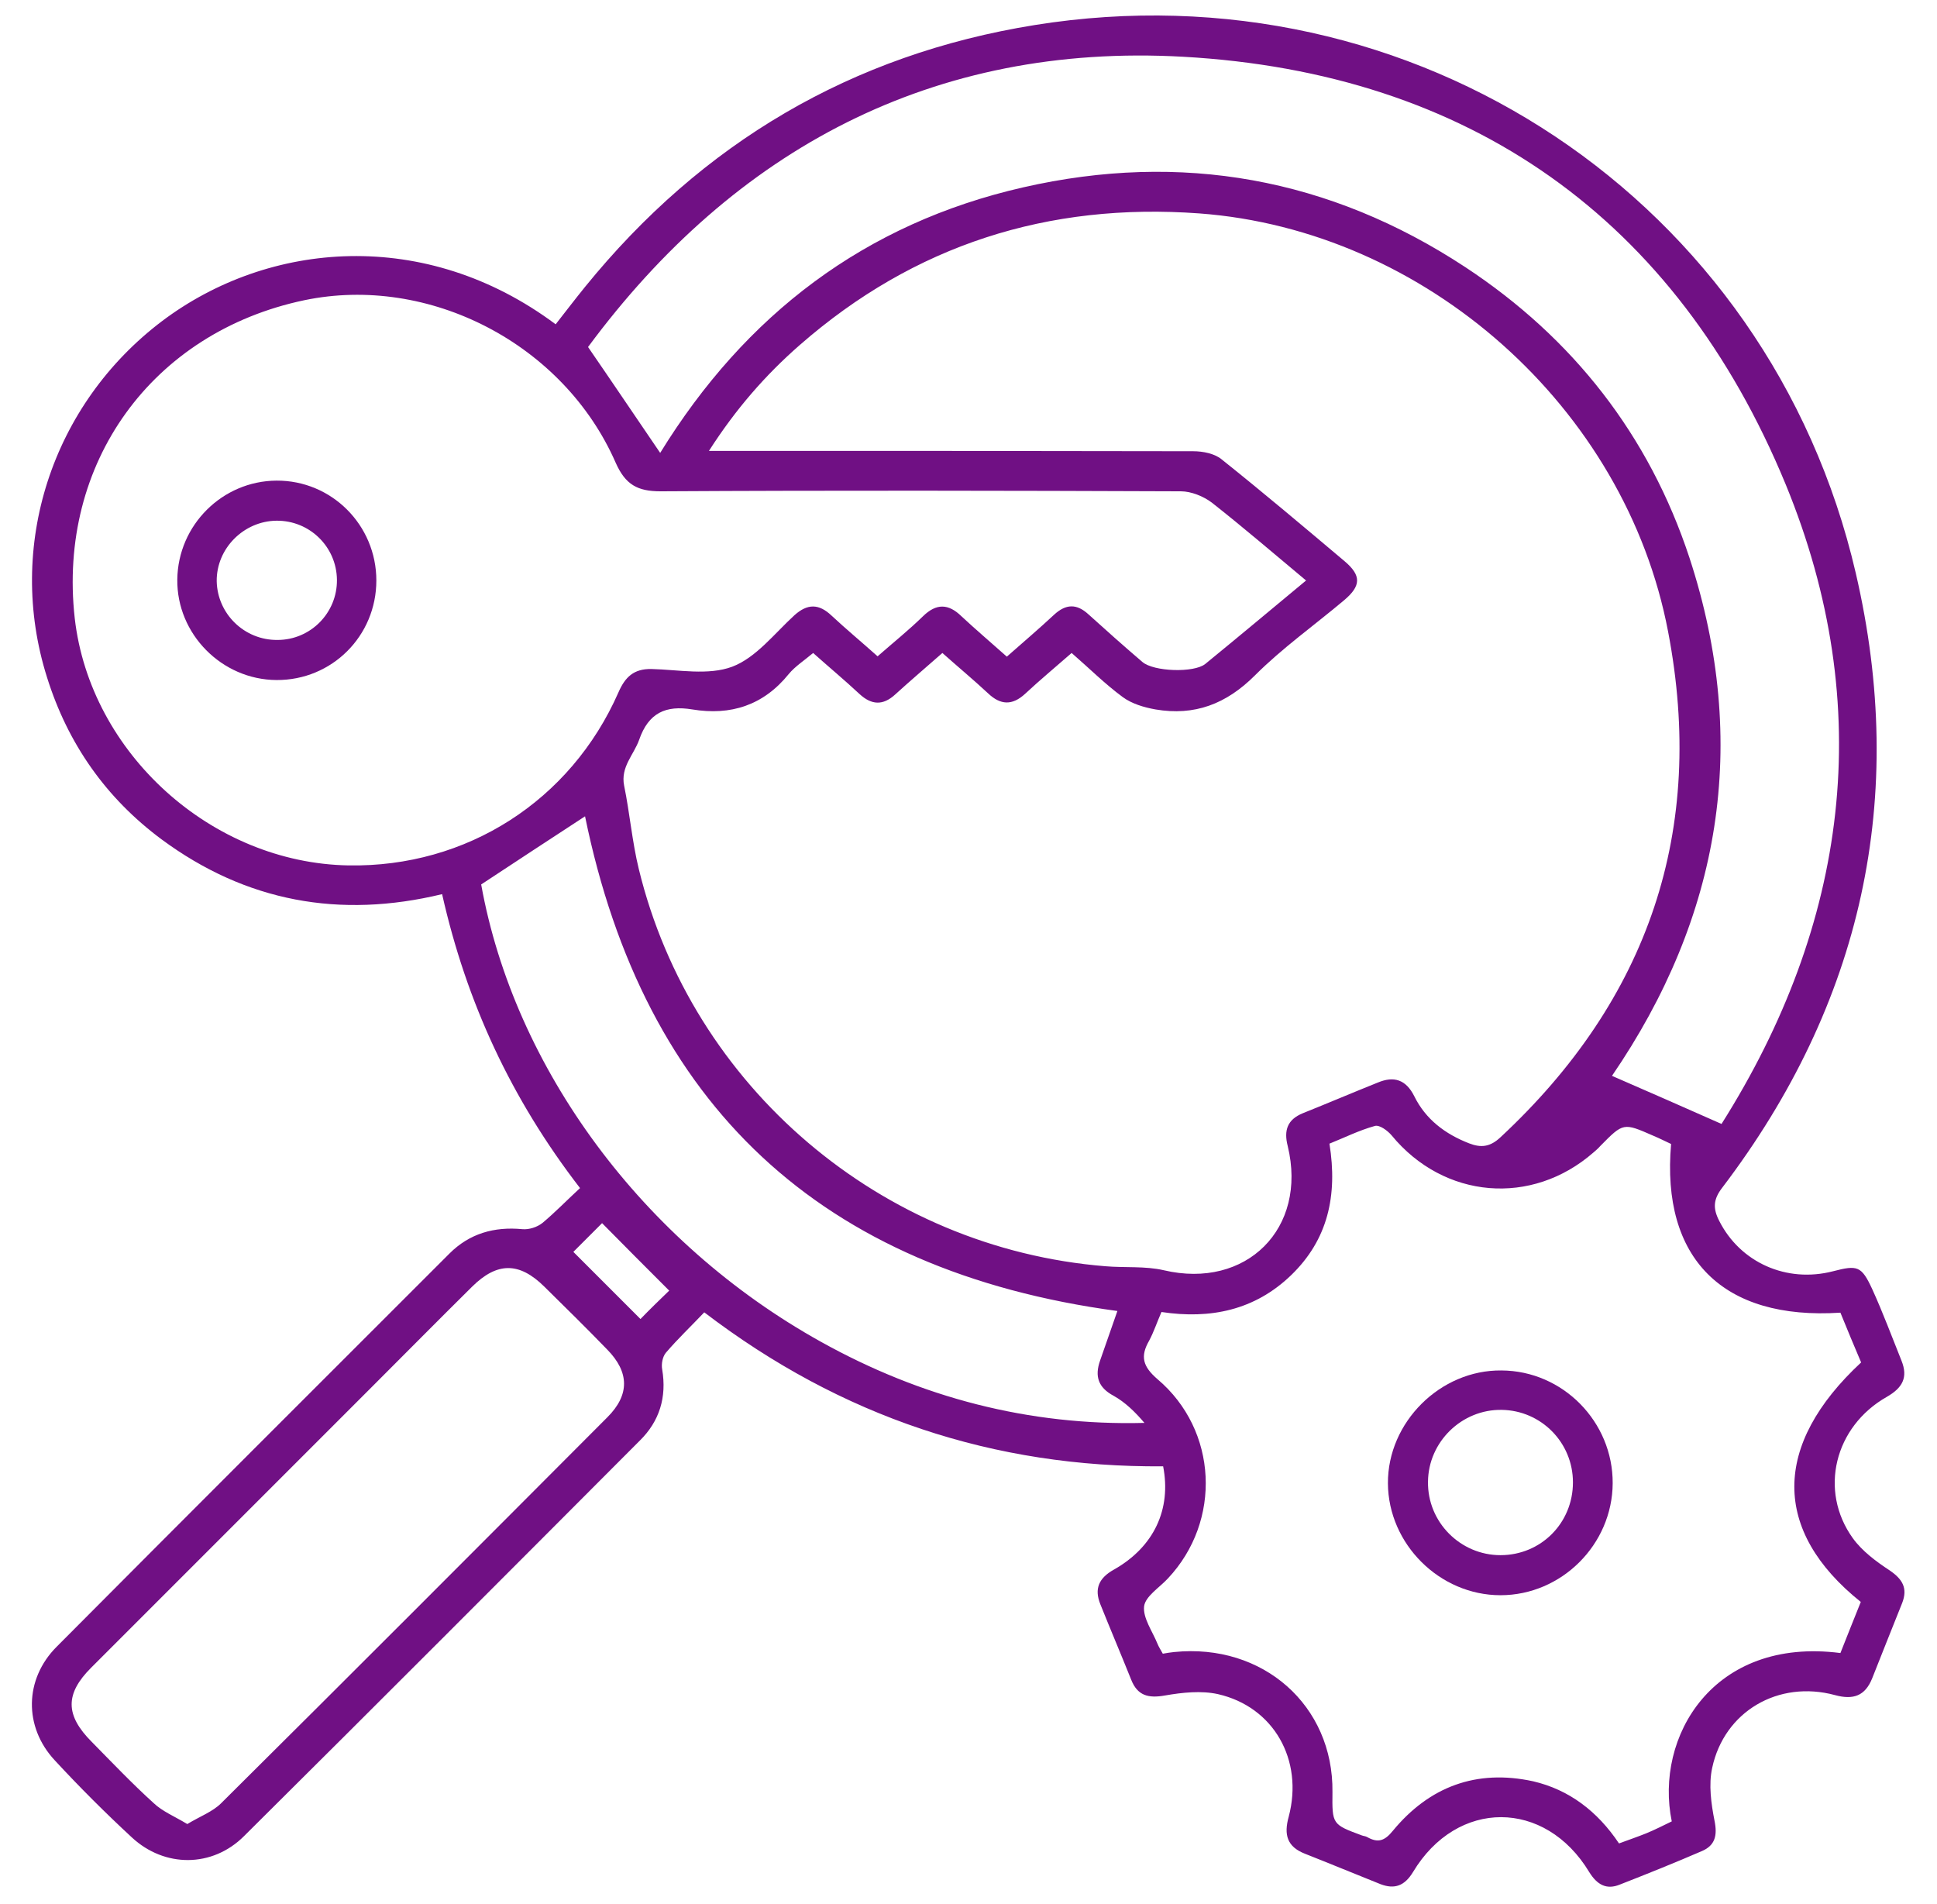<svg width="58" height="57" viewBox="0 0 58 57" fill="none" xmlns="http://www.w3.org/2000/svg">
<path d="M17.368 35.569C15.308 32.899 13.968 30.009 13.238 26.769C10.178 27.509 7.368 26.999 4.838 25.129C3.168 23.889 2.028 22.259 1.408 20.279C0.168 16.359 1.548 12.109 4.858 9.609C8.048 7.209 12.738 6.799 16.638 9.709C16.928 9.339 17.218 8.959 17.518 8.589C21.018 4.279 25.498 1.629 30.988 0.749C42.338 -1.071 52.978 5.989 55.568 17.159C57.128 23.869 55.758 30.049 51.568 35.559C51.298 35.909 51.288 36.179 51.478 36.549C52.108 37.799 53.498 38.419 54.888 38.059C55.618 37.869 55.738 37.899 56.058 38.589C56.378 39.289 56.648 40.019 56.938 40.739C57.138 41.239 56.968 41.549 56.498 41.819C54.928 42.709 54.458 44.629 55.478 46.049C55.758 46.439 56.178 46.749 56.588 47.019C56.968 47.279 57.128 47.549 56.958 47.989C56.658 48.739 56.358 49.489 56.058 50.249C55.848 50.769 55.498 50.899 54.948 50.749C53.248 50.289 51.628 51.239 51.268 52.929C51.158 53.429 51.238 53.999 51.338 54.509C51.428 54.949 51.358 55.249 50.958 55.419C50.148 55.769 49.328 56.099 48.508 56.419C48.098 56.589 47.818 56.419 47.588 56.049C46.268 53.859 43.628 53.849 42.308 56.049C42.058 56.459 41.758 56.569 41.338 56.409C40.588 56.109 39.838 55.799 39.078 55.499C38.538 55.289 38.438 54.929 38.588 54.389C39.038 52.689 38.138 51.099 36.468 50.719C35.968 50.609 35.408 50.669 34.888 50.759C34.388 50.849 34.058 50.769 33.868 50.279C33.568 49.529 33.248 48.779 32.948 48.029C32.758 47.559 32.908 47.239 33.358 46.989C34.558 46.309 35.078 45.179 34.828 43.899C29.758 43.939 25.188 42.419 21.088 39.289C20.698 39.699 20.298 40.079 19.938 40.499C19.838 40.619 19.798 40.839 19.828 40.999C19.968 41.829 19.748 42.549 19.158 43.129C15.218 47.079 11.268 51.039 7.308 54.969C6.358 55.919 4.928 55.919 3.948 55.009C3.148 54.269 2.378 53.499 1.638 52.699C0.708 51.699 0.728 50.269 1.698 49.299C5.608 45.369 9.538 41.449 13.458 37.529C14.058 36.929 14.798 36.719 15.638 36.799C15.838 36.819 16.088 36.739 16.248 36.609C16.618 36.299 16.968 35.939 17.368 35.569ZM24.348 19.549C24.088 19.769 23.808 19.949 23.618 20.179C22.858 21.119 21.878 21.429 20.728 21.239C19.938 21.109 19.418 21.339 19.138 22.149C18.978 22.599 18.578 22.959 18.688 23.519C18.858 24.349 18.928 25.199 19.128 26.019C20.718 32.549 26.398 37.369 33.098 37.909C33.678 37.959 34.288 37.899 34.848 38.029C37.318 38.609 39.158 36.779 38.558 34.309C38.438 33.839 38.548 33.519 39.008 33.329C39.758 33.029 40.508 32.709 41.258 32.409C41.738 32.209 42.098 32.319 42.348 32.819C42.688 33.509 43.268 33.949 43.988 34.229C44.348 34.369 44.618 34.339 44.928 34.049C49.368 29.919 51.088 24.859 49.948 18.909C48.668 12.189 42.678 6.889 35.908 6.389C31.388 6.059 27.378 7.329 23.948 10.329C22.918 11.229 22.028 12.249 21.228 13.499C21.528 13.499 21.718 13.499 21.918 13.499C26.518 13.499 31.128 13.499 35.728 13.509C36.018 13.509 36.378 13.579 36.588 13.759C37.828 14.749 39.048 15.779 40.258 16.799C40.768 17.229 40.758 17.539 40.248 17.969C39.358 18.719 38.398 19.399 37.578 20.219C36.718 21.079 35.768 21.439 34.598 21.239C34.258 21.179 33.888 21.069 33.618 20.869C33.088 20.479 32.618 20.009 32.088 19.549C31.608 19.969 31.138 20.359 30.698 20.769C30.308 21.129 29.958 21.109 29.588 20.759C29.148 20.349 28.678 19.959 28.218 19.549C27.718 19.989 27.258 20.379 26.808 20.789C26.438 21.129 26.098 21.109 25.738 20.779C25.288 20.359 24.818 19.969 24.348 19.549ZM39.108 17.379C38.138 16.569 37.228 15.789 36.288 15.049C36.038 14.859 35.668 14.709 35.358 14.709C30.168 14.689 24.968 14.679 19.778 14.709C19.088 14.709 18.728 14.509 18.438 13.859C16.878 10.289 12.838 8.209 9.108 8.989C4.548 9.949 1.718 13.869 2.238 18.509C2.698 22.549 6.338 25.839 10.438 25.909C13.968 25.969 17.088 23.979 18.518 20.729C18.718 20.269 18.978 20.019 19.508 20.029C20.318 20.049 21.208 20.229 21.928 19.959C22.638 19.689 23.188 18.969 23.788 18.419C24.178 18.069 24.518 18.069 24.898 18.429C25.338 18.839 25.808 19.229 26.278 19.649C26.758 19.229 27.218 18.859 27.638 18.449C28.038 18.059 28.398 18.069 28.788 18.449C29.228 18.859 29.688 19.249 30.148 19.659C30.658 19.209 31.118 18.819 31.568 18.399C31.918 18.079 32.238 18.069 32.588 18.389C33.118 18.869 33.658 19.349 34.208 19.819C34.548 20.109 35.748 20.149 36.088 19.879C37.068 19.079 38.048 18.259 39.108 17.379ZM48.478 55.189C48.778 55.079 49.038 54.989 49.288 54.889C49.558 54.779 49.808 54.649 50.058 54.529C49.538 52.009 51.288 48.999 55.108 49.489C55.308 48.979 55.518 48.459 55.718 47.959C53.058 45.829 53.068 43.259 55.728 40.789C55.518 40.299 55.308 39.789 55.108 39.299C51.588 39.529 49.738 37.679 50.038 34.249C49.868 34.169 49.688 34.079 49.498 33.999C48.608 33.609 48.608 33.609 47.918 34.309C47.858 34.379 47.788 34.439 47.718 34.499C45.868 36.119 43.238 35.899 41.668 33.989C41.548 33.849 41.308 33.669 41.168 33.709C40.698 33.839 40.258 34.059 39.808 34.239C40.058 35.799 39.758 37.119 38.658 38.179C37.568 39.229 36.238 39.499 34.778 39.279C34.638 39.599 34.548 39.879 34.408 40.139C34.138 40.609 34.218 40.909 34.658 41.289C36.468 42.819 36.588 45.539 34.968 47.259C34.718 47.529 34.298 47.789 34.258 48.089C34.218 48.439 34.508 48.839 34.658 49.209C34.698 49.309 34.758 49.399 34.818 49.509C34.938 49.489 35.048 49.469 35.158 49.459C37.818 49.189 39.928 51.059 39.898 53.649C39.888 54.619 39.888 54.619 40.778 54.949C40.828 54.969 40.888 54.969 40.938 54.999C41.258 55.179 41.458 55.119 41.708 54.809C42.798 53.489 44.208 52.959 45.908 53.329C46.978 53.579 47.828 54.219 48.478 55.189ZM51.548 33.649C55.318 27.679 56.218 21.189 53.468 14.499C50.188 6.549 43.998 2.179 35.428 1.699C27.948 1.279 21.998 4.459 17.608 10.389C18.358 11.479 19.038 12.489 19.768 13.559C22.318 9.419 25.898 6.689 30.638 5.609C35.368 4.529 39.818 5.329 43.878 7.999C47.098 10.119 49.378 13.029 50.588 16.699C52.408 22.259 51.518 27.459 48.268 32.209C49.348 32.679 50.398 33.139 51.548 33.649ZM5.608 54.609C5.988 54.379 6.368 54.239 6.618 53.989C10.488 50.149 14.338 46.289 18.188 42.429C18.858 41.759 18.848 41.079 18.178 40.399C17.558 39.759 16.928 39.139 16.298 38.519C15.548 37.779 14.888 37.779 14.138 38.519C13.128 39.519 12.128 40.529 11.118 41.539C8.318 44.339 5.528 47.129 2.728 49.929C1.948 50.709 1.948 51.349 2.748 52.149C3.358 52.769 3.958 53.399 4.598 53.979C4.858 54.229 5.228 54.379 5.608 54.609ZM14.408 26.479C15.398 31.979 19.238 37.199 24.578 40.169C27.578 41.839 30.808 42.689 34.268 42.599C33.988 42.269 33.688 41.979 33.348 41.789C32.878 41.539 32.778 41.199 32.938 40.739C33.118 40.219 33.298 39.709 33.458 39.249C24.568 38.049 19.288 33.079 17.518 24.439C16.518 25.089 15.488 25.769 14.408 26.479ZM20.038 38.639C19.338 37.939 18.658 37.259 18.028 36.619C17.758 36.889 17.418 37.229 17.168 37.479C17.828 38.139 18.518 38.829 19.178 39.489C19.448 39.209 19.778 38.889 20.038 38.639Z" fill="#701084"/>
<path d="M11.269 17.379C11.269 19.039 9.939 20.369 8.279 20.359C6.639 20.349 5.289 18.979 5.309 17.349C5.329 15.719 6.659 14.399 8.279 14.389C9.929 14.379 11.269 15.719 11.269 17.379ZM8.309 19.159C9.299 19.159 10.099 18.349 10.089 17.359C10.079 16.369 9.269 15.579 8.279 15.589C7.299 15.599 6.479 16.419 6.489 17.399C6.509 18.379 7.319 19.169 8.309 19.159Z" fill="#701084"/>
<path d="M48.289 44.408C48.279 46.239 46.759 47.758 44.929 47.758C43.109 47.758 41.569 46.228 41.559 44.408C41.549 42.578 43.129 41.008 44.959 41.029C46.799 41.038 48.299 42.569 48.289 44.408ZM44.929 46.559C46.139 46.559 47.099 45.599 47.099 44.379C47.099 43.188 46.149 42.228 44.969 42.209C43.769 42.188 42.769 43.169 42.759 44.358C42.739 45.569 43.729 46.559 44.929 46.559Z" fill="#701084"/>
</svg>
